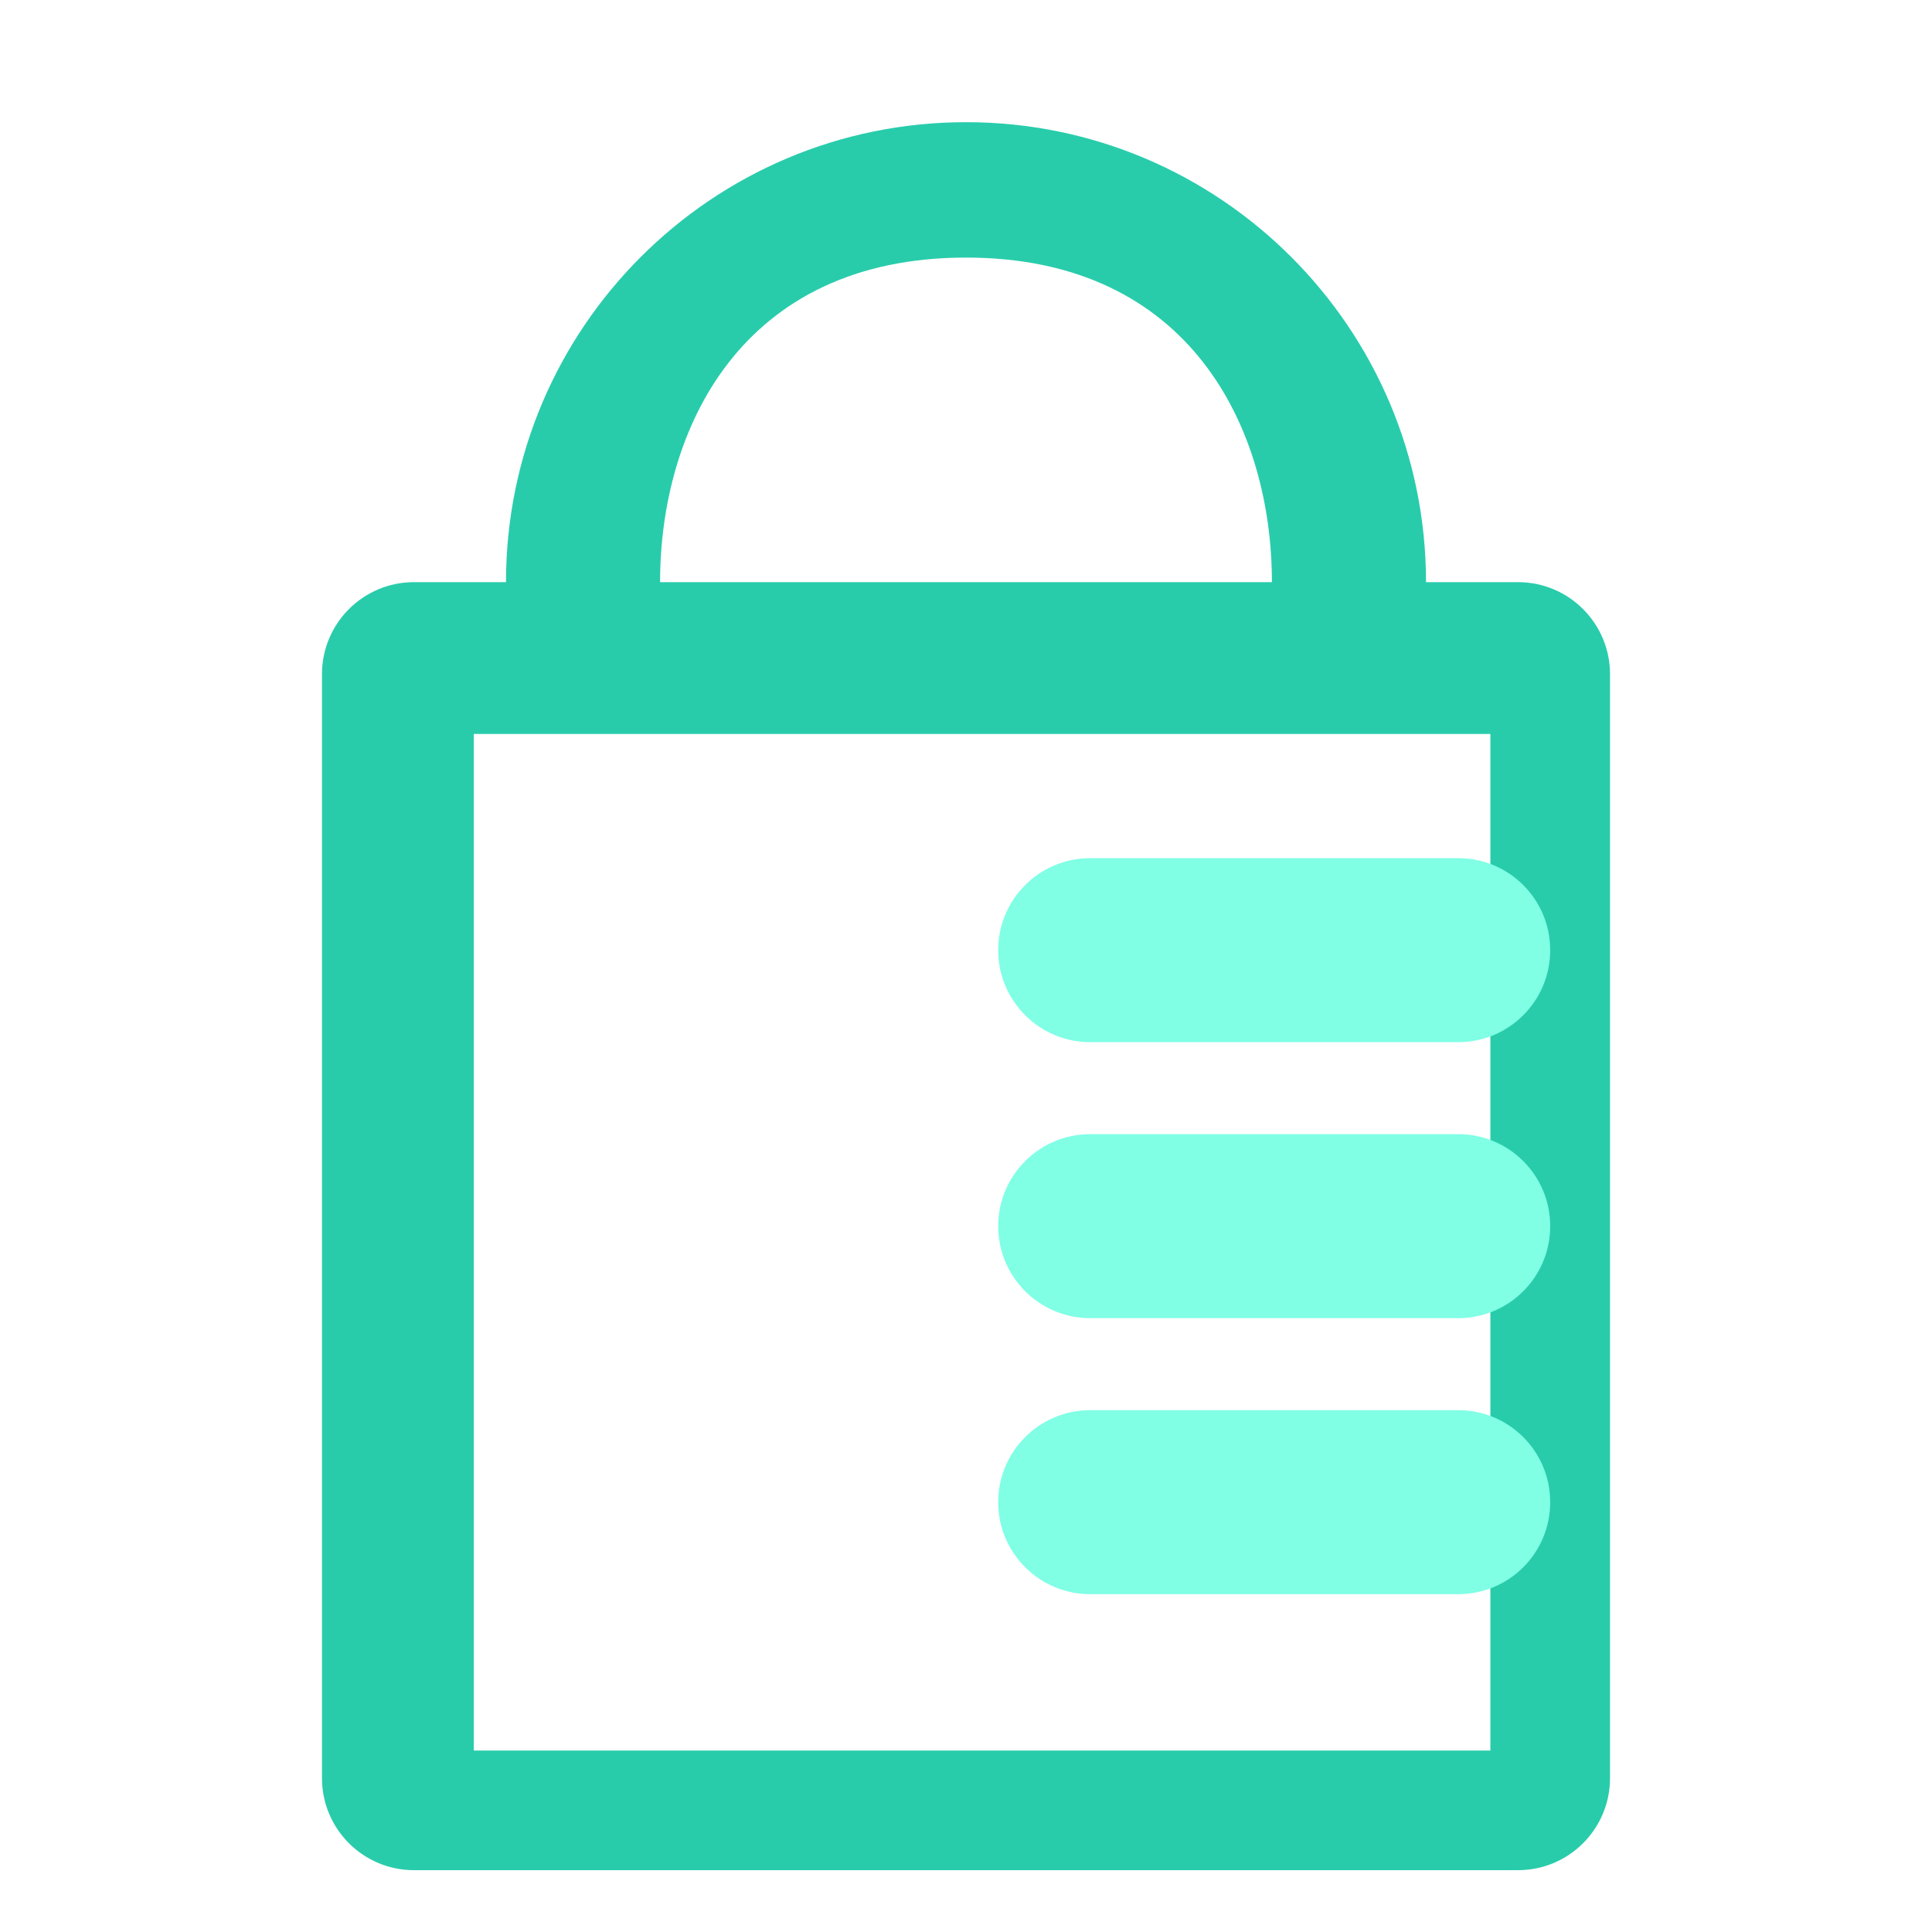 <svg width="50" height="50" viewBox="0 0 50 50" fill="none" xmlns="http://www.w3.org/2000/svg">
<path fill-rule="evenodd" clip-rule="evenodd" d="M41.667 17.447C41.667 16.132 40.601 15.066 39.286 15.066H10.714C9.399 15.066 8.333 16.132 8.333 17.447V46.019C8.333 47.334 9.399 48.4 10.714 48.4H39.286C40.601 48.4 41.667 47.334 41.667 46.019V17.447ZM12.262 18.995V45.304H38.571V18.995H12.262Z" fill="#28CCAB"/>
<path fill-rule="evenodd" clip-rule="evenodd" d="M17.083 15.067C17.083 11.123 19.167 6.666 25 6.666C30.833 6.666 32.917 11.123 32.917 15.067C32.917 16.382 33.208 17.448 34.524 17.448C35.839 17.448 36.905 16.382 36.905 15.067C36.905 8.495 31.571 3.162 25 3.162C18.429 3.162 13.095 8.495 13.095 15.067C13.095 16.382 14.161 17.448 15.476 17.448C16.792 17.448 17.083 16.382 17.083 15.067Z" fill="#28CCAB"/>
<path fill-rule="evenodd" clip-rule="evenodd" d="M28.214 26.971H37.738C39.054 26.971 40.119 25.905 40.119 24.59C40.119 23.274 39.054 22.209 37.738 22.209H28.214C26.899 22.209 25.833 23.274 25.833 24.59C25.833 25.905 26.899 26.971 28.214 26.971Z" fill="#80FFE5"/>
<path fill-rule="evenodd" clip-rule="evenodd" d="M28.214 34.114H37.738C39.054 34.114 40.119 33.049 40.119 31.733C40.119 30.418 39.054 29.352 37.738 29.352H28.214C26.899 29.352 25.833 30.418 25.833 31.733C25.833 33.049 26.899 34.114 28.214 34.114Z" fill="#80FFE5"/>
<path fill-rule="evenodd" clip-rule="evenodd" d="M28.214 41.257H37.738C39.054 41.257 40.119 40.192 40.119 38.876C40.119 37.561 39.054 36.495 37.738 36.495H28.214C26.899 36.495 25.833 37.561 25.833 38.876C25.833 40.192 26.899 41.257 28.214 41.257Z" fill="#80FFE5"/>
</svg>
